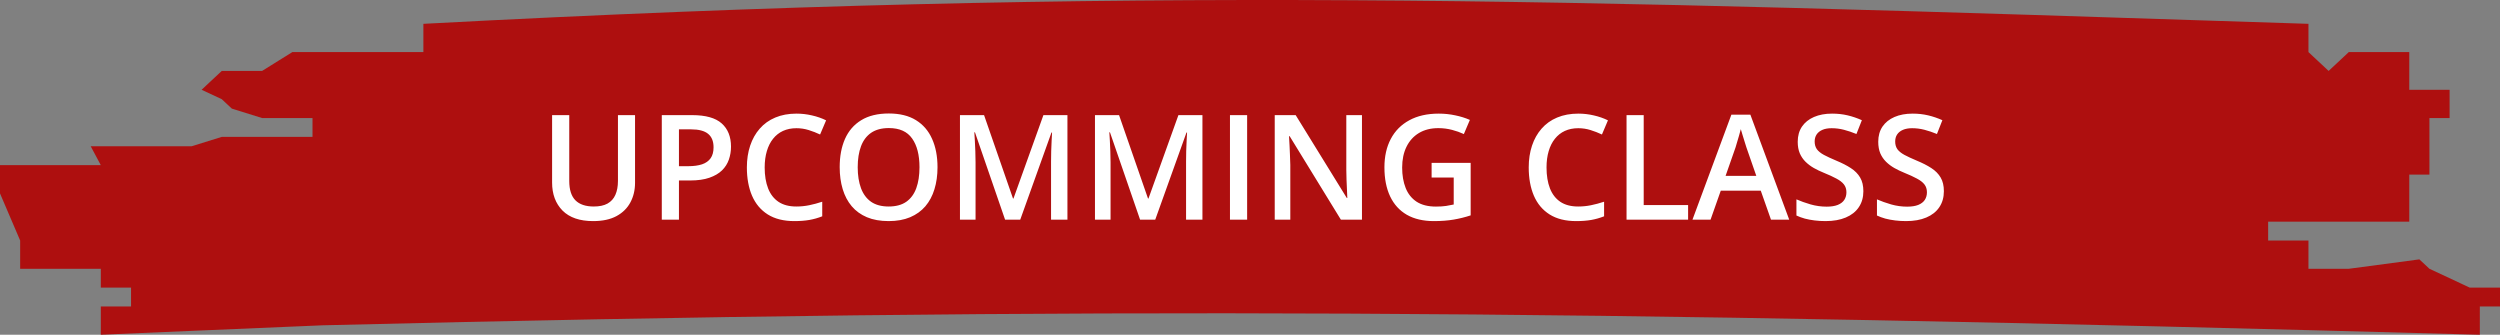 <svg width="239" height="32" viewBox="0 0 239 32" fill="none" xmlns="http://www.w3.org/2000/svg">
<rect x="0" y="0" width="239" height="32" fill="#808080" stroke="none"/>
<path d="M230.326 21.192H216.834V22.993H220.689V25.695H224.544L231.29 24.795L232.254 25.695L236.108 27.497H239V29.298H237.072V32C150.655 29.623 104.08 29.298 30.838 31.099L9.637 32V29.298H12.528V27.497H9.637V25.695H1.927V22.993L-0 18.49V15.788H9.637L8.673 13.986H18.31L21.201 13.086H29.875V11.284H25.056L22.165 10.384L21.201 9.483L19.274 8.582L21.201 6.781H25.056L27.947 4.98H31.802H40.475V2.278C109.066 -1.369 148.909 -0.068 219.102 2.226L220.689 2.278V4.98L222.616 6.781L224.544 4.98H230.326V8.582H234.181V11.284H232.254V16.689H230.326V21.192Z" fill="#AE0F0F"/>
<path d="M60.71 11.006V17.473C60.71 18.17 60.562 18.794 60.266 19.346C59.974 19.897 59.532 20.335 58.94 20.658C58.347 20.977 57.602 21.137 56.704 21.137C55.423 21.137 54.448 20.802 53.778 20.132C53.113 19.457 52.78 18.562 52.78 17.445V11.006H54.421V17.302C54.421 18.136 54.617 18.751 55.009 19.148C55.401 19.544 55.986 19.742 56.766 19.742C57.303 19.742 57.741 19.649 58.078 19.462C58.42 19.27 58.671 18.992 58.83 18.628C58.994 18.259 59.076 17.814 59.076 17.295V11.006H60.71ZM66.172 11.006C67.462 11.006 68.403 11.27 68.995 11.799C69.588 12.328 69.884 13.068 69.884 14.021C69.884 14.454 69.815 14.866 69.679 15.258C69.546 15.645 69.328 15.989 69.022 16.29C68.717 16.586 68.314 16.821 67.812 16.994C67.316 17.167 66.703 17.254 65.974 17.254H64.907V21H63.267V11.006H66.172ZM66.062 12.366H64.907V15.887H65.803C66.318 15.887 66.755 15.828 67.115 15.709C67.475 15.586 67.749 15.392 67.936 15.128C68.122 14.864 68.216 14.515 68.216 14.082C68.216 13.503 68.04 13.073 67.689 12.79C67.343 12.508 66.801 12.366 66.062 12.366ZM76.139 12.257C75.66 12.257 75.232 12.343 74.853 12.517C74.48 12.69 74.163 12.94 73.903 13.269C73.644 13.592 73.445 13.986 73.309 14.451C73.172 14.912 73.103 15.431 73.103 16.01C73.103 16.785 73.213 17.452 73.432 18.013C73.65 18.569 73.983 18.997 74.43 19.298C74.876 19.594 75.441 19.742 76.125 19.742C76.549 19.742 76.961 19.701 77.362 19.619C77.763 19.537 78.178 19.425 78.606 19.284V20.679C78.201 20.838 77.791 20.954 77.376 21.027C76.961 21.1 76.483 21.137 75.94 21.137C74.92 21.137 74.072 20.925 73.397 20.501C72.728 20.077 72.226 19.48 71.894 18.71C71.565 17.94 71.401 17.037 71.401 16.003C71.401 15.246 71.506 14.554 71.716 13.925C71.925 13.296 72.231 12.754 72.632 12.298C73.033 11.838 73.527 11.484 74.115 11.238C74.708 10.988 75.384 10.862 76.145 10.862C76.647 10.862 77.139 10.919 77.622 11.033C78.11 11.143 78.561 11.3 78.976 11.505L78.401 12.858C78.055 12.694 77.693 12.553 77.314 12.435C76.936 12.316 76.544 12.257 76.139 12.257ZM89.626 15.989C89.626 16.759 89.528 17.461 89.332 18.095C89.141 18.724 88.851 19.266 88.464 19.722C88.076 20.173 87.591 20.521 87.008 20.768C86.424 21.014 85.741 21.137 84.957 21.137C84.159 21.137 83.467 21.014 82.879 20.768C82.296 20.521 81.81 20.171 81.423 19.715C81.04 19.259 80.753 18.715 80.561 18.081C80.37 17.448 80.274 16.746 80.274 15.976C80.274 14.946 80.443 14.048 80.78 13.282C81.122 12.512 81.639 11.915 82.332 11.491C83.029 11.063 83.909 10.849 84.971 10.849C86.01 10.849 86.873 11.06 87.561 11.484C88.25 11.908 88.765 12.505 89.106 13.275C89.453 14.041 89.626 14.946 89.626 15.989ZM81.997 15.989C81.997 16.759 82.102 17.427 82.311 17.992C82.521 18.553 82.842 18.986 83.275 19.291C83.713 19.592 84.273 19.742 84.957 19.742C85.645 19.742 86.206 19.592 86.639 19.291C87.072 18.986 87.391 18.553 87.596 17.992C87.801 17.427 87.903 16.759 87.903 15.989C87.903 14.818 87.669 13.902 87.199 13.241C86.734 12.576 85.992 12.243 84.971 12.243C84.287 12.243 83.724 12.394 83.282 12.694C82.845 12.995 82.521 13.426 82.311 13.986C82.102 14.542 81.997 15.21 81.997 15.989ZM96.086 21L93.208 12.653H93.147C93.16 12.84 93.176 13.095 93.194 13.419C93.213 13.742 93.228 14.089 93.242 14.458C93.256 14.827 93.263 15.18 93.263 15.518V21H91.772V11.006H94.076L96.845 18.983H96.886L99.75 11.006H102.047V21H100.481V15.435C100.481 15.13 100.486 14.8 100.495 14.444C100.509 14.089 100.522 13.752 100.536 13.433C100.554 13.114 100.568 12.858 100.577 12.667H100.522L97.535 21H96.086ZM108.992 21L106.114 12.653H106.053C106.066 12.84 106.082 13.095 106.101 13.419C106.119 13.742 106.135 14.089 106.148 14.458C106.162 14.827 106.169 15.18 106.169 15.518V21H104.679V11.006H106.982L109.751 18.983H109.792L112.656 11.006H114.953V21H113.388V15.435C113.388 15.13 113.392 14.8 113.401 14.444C113.415 14.089 113.429 13.752 113.442 13.433C113.461 13.114 113.474 12.858 113.483 12.667H113.429L110.441 21H108.992ZM117.585 21V11.006H119.226V21H117.585ZM130.204 21H128.188L123.293 13.023H123.231C123.25 13.291 123.266 13.576 123.279 13.877C123.298 14.178 123.311 14.488 123.32 14.807C123.334 15.126 123.345 15.449 123.354 15.777V21H121.864V11.006H123.867L128.755 18.929H128.803C128.794 18.696 128.782 18.43 128.769 18.129C128.755 17.828 128.741 17.518 128.728 17.199C128.718 16.876 128.712 16.564 128.707 16.263V11.006H130.204V21ZM136.862 15.572H140.595V20.59C140.071 20.763 139.528 20.898 138.968 20.993C138.407 21.089 137.778 21.137 137.081 21.137C136.065 21.137 135.203 20.936 134.497 20.535C133.795 20.13 133.262 19.544 132.897 18.778C132.533 18.008 132.351 17.081 132.351 15.996C132.351 14.953 132.553 14.048 132.959 13.282C133.365 12.512 133.955 11.917 134.729 11.498C135.504 11.074 136.443 10.862 137.546 10.862C138.088 10.862 138.612 10.917 139.118 11.026C139.629 11.131 140.096 11.277 140.52 11.464L139.945 12.817C139.608 12.658 139.23 12.523 138.811 12.414C138.391 12.305 137.956 12.25 137.505 12.25C136.789 12.25 136.172 12.405 135.652 12.715C135.137 13.025 134.741 13.462 134.463 14.027C134.185 14.588 134.046 15.251 134.046 16.017C134.046 16.759 134.158 17.411 134.381 17.972C134.604 18.532 134.953 18.97 135.427 19.284C135.905 19.594 136.523 19.749 137.279 19.749C137.658 19.749 137.979 19.729 138.243 19.688C138.507 19.646 138.751 19.601 138.975 19.551V16.974H136.862V15.572ZM150.883 12.257C150.404 12.257 149.976 12.343 149.598 12.517C149.224 12.69 148.907 12.94 148.647 13.269C148.388 13.592 148.189 13.986 148.053 14.451C147.916 14.912 147.848 15.431 147.848 16.01C147.848 16.785 147.957 17.452 148.176 18.013C148.395 18.569 148.727 18.997 149.174 19.298C149.62 19.594 150.186 19.742 150.869 19.742C151.293 19.742 151.705 19.701 152.106 19.619C152.507 19.537 152.922 19.425 153.351 19.284V20.679C152.945 20.838 152.535 20.954 152.12 21.027C151.705 21.1 151.227 21.137 150.685 21.137C149.664 21.137 148.816 20.925 148.142 20.501C147.472 20.077 146.97 19.48 146.638 18.71C146.31 17.94 146.146 17.037 146.146 16.003C146.146 15.246 146.25 14.554 146.46 13.925C146.67 13.296 146.975 12.754 147.376 12.298C147.777 11.838 148.271 11.484 148.859 11.238C149.452 10.988 150.129 10.862 150.89 10.862C151.391 10.862 151.883 10.919 152.366 11.033C152.854 11.143 153.305 11.3 153.72 11.505L153.146 12.858C152.799 12.694 152.437 12.553 152.059 12.435C151.68 12.316 151.288 12.257 150.883 12.257ZM155.497 21V11.006H157.138V19.605H161.383V21H155.497ZM169.306 21L168.328 18.225H164.507L163.529 21H161.8L165.519 10.965H167.337L171.049 21H169.306ZM167.904 16.816L166.954 14.082C166.918 13.963 166.865 13.797 166.797 13.583C166.729 13.364 166.66 13.143 166.592 12.92C166.523 12.692 166.466 12.501 166.421 12.346C166.375 12.533 166.318 12.742 166.25 12.975C166.186 13.203 166.122 13.417 166.059 13.617C165.999 13.818 165.954 13.973 165.922 14.082L164.965 16.816H167.904ZM178.138 18.279C178.138 18.872 177.992 19.382 177.7 19.811C177.413 20.239 176.998 20.567 176.456 20.795C175.918 21.023 175.276 21.137 174.528 21.137C174.164 21.137 173.815 21.116 173.482 21.075C173.15 21.034 172.835 20.975 172.539 20.898C172.247 20.815 171.981 20.717 171.739 20.604V19.059C172.145 19.236 172.598 19.398 173.1 19.544C173.601 19.685 174.111 19.756 174.631 19.756C175.055 19.756 175.406 19.701 175.684 19.592C175.966 19.478 176.176 19.318 176.312 19.113C176.449 18.904 176.518 18.66 176.518 18.382C176.518 18.086 176.438 17.835 176.278 17.63C176.119 17.425 175.877 17.238 175.554 17.069C175.235 16.896 174.834 16.712 174.351 16.516C174.022 16.384 173.708 16.233 173.407 16.064C173.111 15.896 172.847 15.698 172.614 15.47C172.382 15.242 172.197 14.973 172.061 14.663C171.928 14.349 171.862 13.979 171.862 13.556C171.862 12.991 171.997 12.508 172.266 12.106C172.539 11.705 172.922 11.398 173.414 11.184C173.911 10.969 174.49 10.862 175.15 10.862C175.674 10.862 176.167 10.917 176.627 11.026C177.092 11.136 177.548 11.291 177.994 11.491L177.475 12.81C177.064 12.642 176.666 12.508 176.278 12.407C175.896 12.307 175.504 12.257 175.103 12.257C174.756 12.257 174.462 12.309 174.221 12.414C173.979 12.519 173.795 12.667 173.667 12.858C173.544 13.045 173.482 13.269 173.482 13.528C173.482 13.82 173.553 14.066 173.694 14.267C173.84 14.463 174.063 14.643 174.364 14.807C174.67 14.971 175.062 15.153 175.54 15.354C176.091 15.581 176.559 15.821 176.941 16.071C177.329 16.322 177.625 16.623 177.83 16.974C178.035 17.32 178.138 17.755 178.138 18.279ZM185.835 18.279C185.835 18.872 185.689 19.382 185.397 19.811C185.11 20.239 184.696 20.567 184.153 20.795C183.616 21.023 182.973 21.137 182.226 21.137C181.861 21.137 181.512 21.116 181.18 21.075C180.847 21.034 180.533 20.975 180.236 20.898C179.945 20.815 179.678 20.717 179.437 20.604V19.059C179.842 19.236 180.296 19.398 180.797 19.544C181.298 19.685 181.809 19.756 182.328 19.756C182.752 19.756 183.103 19.701 183.381 19.592C183.663 19.478 183.873 19.318 184.01 19.113C184.146 18.904 184.215 18.66 184.215 18.382C184.215 18.086 184.135 17.835 183.976 17.63C183.816 17.425 183.575 17.238 183.251 17.069C182.932 16.896 182.531 16.712 182.048 16.516C181.72 16.384 181.405 16.233 181.104 16.064C180.808 15.896 180.544 15.698 180.312 15.47C180.079 15.242 179.895 14.973 179.758 14.663C179.626 14.349 179.56 13.979 179.56 13.556C179.56 12.991 179.694 12.508 179.963 12.106C180.236 11.705 180.619 11.398 181.111 11.184C181.608 10.969 182.187 10.862 182.848 10.862C183.372 10.862 183.864 10.917 184.324 11.026C184.789 11.136 185.245 11.291 185.691 11.491L185.172 12.81C184.762 12.642 184.363 12.508 183.976 12.407C183.593 12.307 183.201 12.257 182.8 12.257C182.453 12.257 182.16 12.309 181.918 12.414C181.676 12.519 181.492 12.667 181.364 12.858C181.241 13.045 181.18 13.269 181.18 13.528C181.18 13.82 181.25 14.066 181.392 14.267C181.537 14.463 181.761 14.643 182.062 14.807C182.367 14.971 182.759 15.153 183.237 15.354C183.789 15.581 184.256 15.821 184.639 16.071C185.026 16.322 185.322 16.623 185.527 16.974C185.732 17.32 185.835 17.755 185.835 18.279Z" fill="white"/>
</svg>
